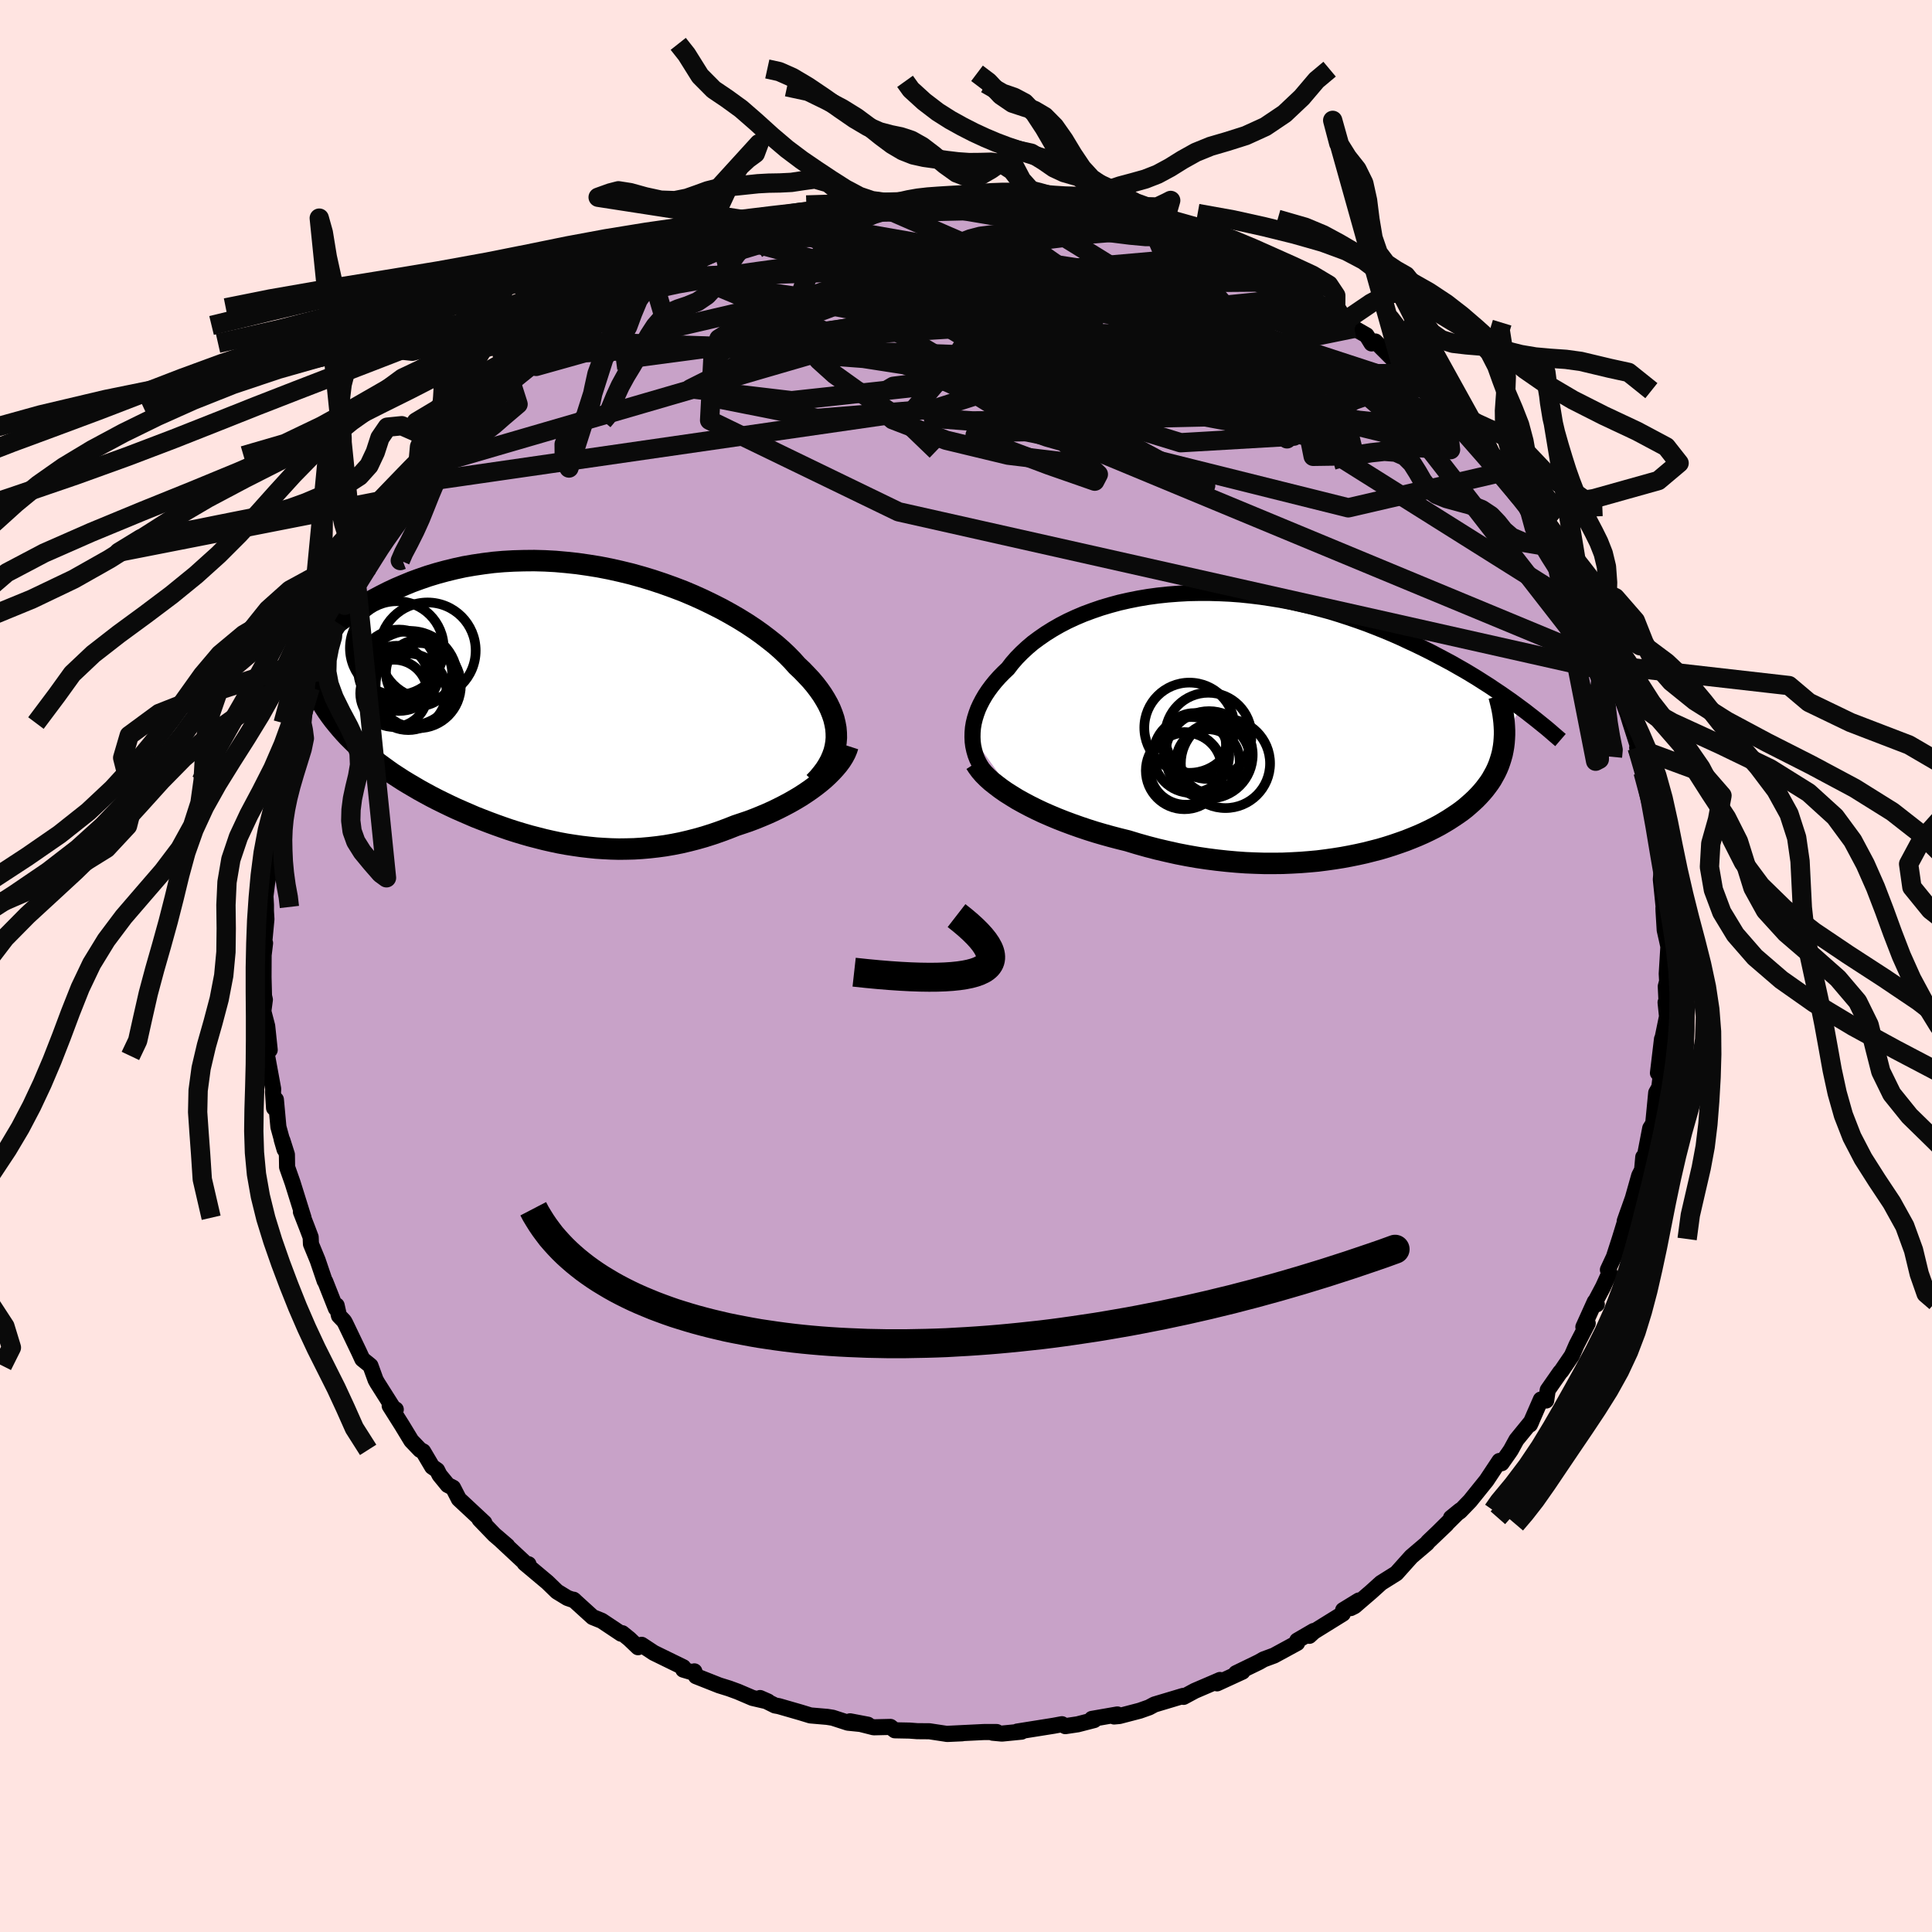 <svg xmlns="http://www.w3.org/2000/svg" width="500" height="500" viewBox="-100 -100 200 200"><defs><clipPath id="c"><path d="m28.52 3.74-.01-.49-.04-.49-.09-.49-.12-.5-.17-.5-.2-.5-.24-.5-.28-.5-.31-.5-.35-.5-.39-.51-.42-.5-.46-.49-.48-.5-.52-.49-.49-.55-.53-.54-.58-.55-.63-.55-.68-.54-.72-.55-.76-.54-.8-.53-.84-.52-.88-.51-.91-.5-.95-.48-.97-.47-1-.45-1.02-.43-1.05-.4-1.06-.38-1.08-.36-1.09-.33-1.11-.31-1.11-.27-1.12-.25-1.13-.22-1.12-.18-1.12-.16-1.12-.12-1.12-.1-1.1-.06-1.1-.03-1.08.01-1.07.03-1.06.06-1.04.09-1.02.13-1.01.15-.98.17-.96.21-.94.23-.92.25-.89.27-.87.3-.85.31-.82.34-.8.34-.77.36-.75.38-.72.38-.7.39-.68.4-.66.4-.63.4-.62.42-.6.42-.57.42-.56.43-.53.44-.52.44-.5.44-.48.44-.46.44-.45.45-.42.44-.41.44-.4.44 4.66 4.81.33.44.35.43.36.43.37.42.39.42.41.41.41.4.43.4.45.39.45.39.47.38.48.38.49.36.51.37.51.36.54.35.54.35.56.34.58.34.58.34.6.33.61.33.62.32.63.31.64.31.66.31.66.29.67.29.67.29.69.27.7.27.7.26.7.25.72.25.72.23.73.22.73.21.74.19.74.19.75.17.75.16.76.14.77.12.76.11.77.09.78.08.78.05.78.04.79.02.79-.01.8-.02.8-.05.8-.07.8-.09.81-.11.81-.14.81-.16.81-.19.82-.21.81-.23.82-.26.81-.28.81-.3.81-.32.66-.22.65-.22.64-.24.64-.26.62-.26.62-.28.6-.29.59-.3.58-.31.56-.32.55-.33.52-.34.51-.35.49-.36.46-.36"/></clipPath><clipPath id="b"><path d="m-32.19 1.38.01-.48.04-.48.08-.48.12-.49.15-.48.18-.49.22-.48.25-.48.28-.48.32-.48.34-.46.38-.47.4-.45.44-.45.46-.44.43-.56.48-.55.52-.53.56-.52.6-.51.65-.48.68-.47.72-.45.75-.43.79-.41.82-.38.85-.36.89-.33.9-.31.94-.28.96-.26.97-.22 1-.2 1.01-.17 1.03-.14 1.04-.11 1.05-.08 1.06-.06 1.07-.02h1.07l1.07.03 1.07.05 1.08.08 1.06.11 1.07.13 1.06.16 1.04.17 1.04.2 1.03.23 1.02.24 1 .26.99.27.97.3.95.31.94.32.92.33.9.35.88.35.86.36.84.37.81.38.8.37.78.38.76.38.74.39.72.38.71.38.68.39.67.38.65.39.64.39.61.39.6.38.58.39.57.38.55.38.53.37.51.37.5.37-1.65 3.22-.03.41-.05.41-.07.4-.08.39-.11.39-.12.38-.13.37-.16.38-.17.36-.2.36-.2.36-.23.35-.25.34-.26.34-.28.33-.3.33-.32.33-.34.32-.36.32-.37.32-.4.31-.42.3-.45.3-.46.3-.48.29-.5.29-.53.28-.54.27-.57.27-.59.26-.61.25-.63.25-.65.23-.67.23-.69.22-.71.21-.74.19-.75.19-.77.17-.79.16-.81.15-.82.13-.85.12-.86.11-.88.08-.89.07-.92.05-.92.04-.94.01h-.95l-.97-.03-.98-.04-.98-.07-1-.09-1.01-.11-1.01-.13-1.02-.15-1.03-.18-1.03-.2-1.03-.23-1.03-.24-1.04-.27-1.03-.29-1.02-.31-.85-.21-.84-.22-.83-.23-.82-.24-.82-.26-.8-.27-.79-.28-.78-.29-.76-.3-.74-.31-.73-.32-.7-.33-.68-.34-.66-.35-.63-.35"/></clipPath><filter id="a"><feTurbulence baseFrequency=".05" numOctaves="3" result="noise" type="noise"/><feDisplacementMap in="SourceGraphic" in2="noise" scale="2"/></filter></defs><rect width="100%" height="100%" x="-100" y="-100" fill="#FFE4E1"/><path fill="#C8A2C8" stroke="#000" stroke-linejoin="round" stroke-width="1.667" d="m72.54.8.04.78-.14.53.14 2.89-.16-1.23.15 1.45-.55 2.67.03-.33-.42 3.52.37-.43-.23 1.91-.32.56-.18 1.86-.13 1.33-.31.49-.64 3.33-.13.2.05-.55-.12 1.33-.3.59-.66 2.34-.84 2.37.39-1.11-.91 2.96-.6 1.86-.62 1.33.17.3-.67 1.47-.96 1.81.31-.01-.21-.26-1.18 2.61.45-.38-1.15 2.22-.49 1.12-1.09 1.6-.12.12-1.29 1.85-.16 1.08-.55-.1-1.13 2.59.15-.32-1.55 1.9-.58 1.06-.17.25-.78 1.11-.23-.23-1.34 2.02-1.7 2.11-1.04 1.08-.93.67.96-.78-2.24 2.22.81-.77-1.91 1.82-.11.15-1.21 1.03-.42.36-1.54 1.72-1.58.99-1.03.93-1.72 1.48-.4.2.85-.79-1.63 1-.03.37-3 1.86-.47.43.45-.5-1.7.99-.01.25-2.39 1.3-1.08.4-.47.27-2.39 1.16.67-.16-2.63 1.21.3-.35-.27.12-2.33 1-1.17.63-.04-.1-2.97.89-.56.3-.96.34-2.11.55-.55.05.34-.21-2.64.46.24.12-1.71.44-1.28.19-.35-.2-.86.16-3.77.6.45.01-2.03.2-.96-.09.42-.07H1.84l-3.87.19 1.64-.06-1.55.07-1.85-.28-1.26-.01-.8-.06-1.52-.03-.45-.35-1.73.04-2.45-.62 1.84.35-2.07-.21-1.57-.51-.57-.09-1.74-.15-1.05-.32-2.22-.64-.39-.07-1.55-.77.82.36-1.6-.37-1.52-.65-.9-.33-1.03-.32-2.4-.95-.17-.5-.17.11-.98-.29v-.25l-3.05-1.49-1.26-.83-.37.25-.9-.86-.73-.59-.12.05-2.01-1.34-.94-.38-1.98-1.8.09.07-.72-.25-1.08-.66-.99-.96-2.36-1.98.4.11-.05.15-2.79-2.6.64.54-1.33-1.14-1.54-1.6.5.36-2.64-2.46-.6-1.17-.55-.28-.85-1.04-.25-.5-.51-.35-.94-1.59-.31-.16-.91-.95-.99-1.63-1.25-1.98.63.38-.22-.08-1.69-2.67-.18-.32-.53-1.46-.84-.68-.36-.78-1.41-2.94-.13-.23-.52-.54-.24-1.07-.08.3-1.1-2.78-.06-.06-.73-2.15-.69-1.67-.03-.71-.37-.98-.64-1.64.27.61-1.14-3.65-.56-1.59-.02-1.3-.47-1.48-.07-.08.3 1.03-.64-2.33-.26-2.83-.19.87-.11-1.64.02-.33-.63-3.42.11-.53.16-.09-.26-2.47-.4-1.53.16-1.21-.09-.38-.05-1.93.01-2.3.15-1.24-.19 1.03.33-3.51-.05-.83v-.64l-.05-.91.17-1.36.45-2.35-.08.48.37-2.37v-1.28l.07-.67.36-.56-.03-.43 1.04-4.16-.38.77.23-.64 1.03-4.18-.07-.24.15-.21.46-.72.67-2.67.2-1 .44-.73.11-.87.57-1.25.41-.75 1.18-2.74-.4.91.56-1.25.7-1.84.43-.66.29-.35.82-1.57.92-1.41 1.33-2.28-.61 1.17.99-2.15.24-.16 1.68-2.43.59-1.13.37-.5.63-1.23 1.49-1.87.88-.88.14-.04.27-.48v-.03l2.18-2.31.84-.98 1.02-.81-.21-.41 2.29-2.01.57-.47-.21.05 1.79-1.4-.03-.35.81-.67 2.15-1.35.38-.41.37-.24 2.18-1.5-.04-.11 1.21-1.06 1.3-.76h.33l1.4-.91 1.04-.91.91-.2 1.6-1.07-.46.03.97-.2 1.4-.75 1.7-.79 1.26-.4 1.84-.92-1.85.53 3.63-1.52.48-.09.13.04.89-.36 1.72-.51.54-.19.42-.33 2.25-.29 1.15-.45.13-.06 2.2-.58.78-.07 2.4-.33.58-.25.54-.07 2.85-.29-.96.29 1.92-.46h-.13l1.52.21 3.15-.18-1.51-.26 2.91.07.49.22.82-.26 1.91.16 1.66.02-1.58-.14 4.21.52-.52.14.68-.2 2.52.48.11.13 1.38.16.56-.09 1.44.36 2.25.59.44.03.32-.02 3.12.95.19.18-.02.18-.16-.17 3.05 1.18 1.02.16 2.5 1.21.66.41 1.11.38-.14-.11.91.39 1.66.88 1.73.84-.64-.33 3.68 2.37-.88-.45 1.85.84-.52-.31 2.31 1.81.69.38.91.5 1.26.72.52.84.39-.2 2.05 2.05.66.45.92.84-.09-.03 1.78 1.71 1.1 1.1.05-.08.08.23 2.13 2.13 1.37 1.76-.39-.81.65.59 1.36 1.79.44.59.85 1.25-.07-.29 2.36 3 .48 1.15-.15-.65.35.56 1.13 1.69 1.17 2.44.13-.68-.16.22 1.14 1.71.68 1.63.03-.17 1.18 2.15.37 1.29.9 1.47 1.03 2.28.45.94.36.65.27.59.09.73.86 2.4-.21-.21-.18-.53.96 2.64.27.88.94 2.92-.14-.24-.09-.09.61 2.54.38.47.26 2.44.08-.86.45 2.32.17 2.15.38 2.45.17.16.08.46-.13 1.51.3 2.96-.03-.01.01.32.12 1.97.21.93.17.78L72.54.8l.04.78" filter="url(#a)"/><path fill="#fff" d="m-32.19 1.38.01-.48.04-.48.08-.48.12-.49.15-.48.18-.49.22-.48.25-.48.28-.48.32-.48.34-.46.38-.47.4-.45.44-.45.46-.44.43-.56.48-.55.52-.53.56-.52.6-.51.65-.48.68-.47.72-.45.75-.43.79-.41.82-.38.85-.36.89-.33.9-.31.94-.28.96-.26.97-.22 1-.2 1.01-.17 1.03-.14 1.04-.11 1.05-.08 1.06-.06 1.07-.02h1.07l1.07.03 1.07.05 1.08.08 1.06.11 1.07.13 1.06.16 1.04.17 1.04.2 1.03.23 1.02.24 1 .26.99.27.97.3.95.31.94.32.92.33.9.35.88.35.86.36.84.37.81.38.8.37.78.38.76.38.74.39.72.38.71.38.68.39.67.38.65.39.64.39.61.39.6.38.58.39.57.38.55.38.53.37.51.37.5.37-1.65 3.22-.03.41-.05.41-.07.4-.08.39-.11.39-.12.38-.13.37-.16.38-.17.36-.2.36-.2.36-.23.35-.25.34-.26.34-.28.33-.3.33-.32.33-.34.32-.36.32-.37.32-.4.31-.42.3-.45.3-.46.3-.48.29-.5.29-.53.28-.54.27-.57.27-.59.26-.61.25-.63.25-.65.23-.67.23-.69.22-.71.21-.74.19-.75.19-.77.17-.79.16-.81.15-.82.13-.85.12-.86.11-.88.08-.89.07-.92.05-.92.04-.94.01h-.95l-.97-.03-.98-.04-.98-.07-1-.09-1.01-.11-1.01-.13-1.02-.15-1.03-.18-1.03-.2-1.03-.23-1.03-.24-1.04-.27-1.03-.29-1.02-.31-.85-.21-.84-.22-.83-.23-.82-.24-.82-.26-.8-.27-.79-.28-.78-.29-.76-.3-.74-.31-.73-.32-.7-.33-.68-.34-.66-.35-.63-.35" filter="url(#a)" transform="translate(32.86 -25.08)"/><path fill="#fff" d="m28.52 3.74-.01-.49-.04-.49-.09-.49-.12-.5-.17-.5-.2-.5-.24-.5-.28-.5-.31-.5-.35-.5-.39-.51-.42-.5-.46-.49-.48-.5-.52-.49-.49-.55-.53-.54-.58-.55-.63-.55-.68-.54-.72-.55-.76-.54-.8-.53-.84-.52-.88-.51-.91-.5-.95-.48-.97-.47-1-.45-1.02-.43-1.05-.4-1.06-.38-1.08-.36-1.09-.33-1.11-.31-1.11-.27-1.12-.25-1.13-.22-1.12-.18-1.12-.16-1.12-.12-1.12-.1-1.1-.06-1.1-.03-1.08.01-1.07.03-1.06.06-1.04.09-1.02.13-1.01.15-.98.17-.96.21-.94.23-.92.25-.89.27-.87.3-.85.31-.82.34-.8.34-.77.36-.75.38-.72.38-.7.39-.68.4-.66.4-.63.4-.62.42-.6.42-.57.42-.56.43-.53.44-.52.44-.5.44-.48.44-.46.44-.45.45-.42.44-.41.44-.4.44 4.66 4.81.33.44.35.43.36.43.37.42.39.42.41.41.41.4.43.4.45.39.45.39.47.38.48.38.49.36.51.37.51.36.54.35.54.35.56.34.58.34.58.34.6.33.61.33.62.32.63.31.64.31.66.31.66.29.67.29.67.29.69.27.7.27.7.26.7.25.72.25.72.23.73.22.73.21.74.19.74.19.75.17.75.16.76.14.77.12.76.11.77.09.78.08.78.05.78.04.79.02.79-.01.8-.02.8-.05.8-.07.8-.09.81-.11.81-.14.81-.16.81-.19.82-.21.81-.23.82-.26.81-.28.81-.3.81-.32.66-.22.65-.22.64-.24.64-.26.62-.26.62-.28.6-.29.59-.3.58-.31.56-.32.55-.33.52-.34.51-.35.49-.36.46-.36" filter="url(#a)" transform="translate(-41.94 -27.37)"/><g fill="none" stroke="#000" transform="translate(32.86 -25.08)"><path stroke-linejoin="round" stroke-width="1.667" d="m-30.32 5.65-.35-.37-.31-.38-.28-.4-.24-.42-.21-.42-.17-.44-.13-.45-.1-.46-.06-.46-.02-.47.01-.48.04-.48.08-.48.12-.49.15-.48.18-.49.22-.48.25-.48.28-.48.32-.48.34-.46.38-.47.4-.45.44-.45.46-.44.43-.56.48-.55.52-.53.56-.52.6-.51.65-.48.68-.47.72-.45.75-.43.79-.41.82-.38.85-.36.89-.33.9-.31.94-.28.96-.26.97-.22 1-.2 1.01-.17 1.03-.14 1.04-.11 1.05-.08 1.06-.06 1.07-.02h1.07l1.07.03 1.07.05 1.08.08 1.06.11 1.07.13 1.06.16 1.04.17 1.04.2 1.03.23 1.02.24 1 .26.99.27.97.3.95.31.94.32.92.33.9.35.88.35.86.36.84.37.81.38.8.37.78.38.76.38.74.39.72.38.71.38.68.39.67.38.65.39.64.39.61.39.6.38.58.39.57.38.55.38.53.37.51.37.5.37.49.36.46.36.45.35.44.35.42.34.41.33.39.33.38.33.36.31.36.31" filter="url(#a)"/><path stroke-linejoin="round" stroke-width="2.222" d="m-31.88 4.08.24.37.28.38.33.38.38.38.42.38.47.37.5.38.53.37.57.36.6.37.63.35.66.35.68.34.7.33.73.32.74.31.76.3.78.29.79.28.8.27.82.26.82.24.83.23.84.22.85.21 1.02.31 1.03.29 1.04.27 1.03.24 1.03.23 1.03.2 1.03.18 1.02.15 1.01.13 1.01.11 1 .09.98.07.98.04.97.03H-1l.94-.01.92-.04.92-.05.89-.07.88-.08.86-.11.85-.12.82-.13.81-.15.79-.16.77-.17.75-.19.74-.19.71-.21.69-.22.67-.23.65-.23.63-.25.61-.25.59-.26.57-.27.54-.27.53-.28.5-.29.48-.29.46-.3.45-.3.42-.3.4-.31.37-.32.36-.32.34-.32.32-.33.3-.33.28-.33.26-.34.25-.34.23-.35.2-.36.2-.36.17-.36.16-.38.13-.37.12-.38.11-.39.08-.39.07-.4.05-.41.03-.41.02-.41V.71l-.02-.43-.03-.43-.05-.44-.06-.44-.08-.45-.1-.46-.11-.45-.12-.47" filter="url(#a)"/><circle cx="-7.702" cy="3.218" r="4.52" clip-path="url(#b)" filter="url(#a)"/><circle cx="-10.117" cy="4.658" r="3.73" clip-path="url(#b)" filter="url(#a)"/><circle cx="-7.812" cy="3.863" r="3.288" clip-path="url(#b)" filter="url(#a)"/><circle cx="-10.252" cy="4.858" r="3.992" clip-path="url(#b)" filter="url(#a)"/><circle cx="-9.732" cy=".413" r="4.67" clip-path="url(#b)" filter="url(#a)"/><circle cx="-7.777" cy="1.258" r="4.466" clip-path="url(#b)" filter="url(#a)"/><circle cx="-7.157" cy="3.618" r="3.678" clip-path="url(#b)" filter="url(#a)"/><circle cx="-9.232" cy="2.183" r="3.284" clip-path="url(#b)" filter="url(#a)"/><circle cx="-9.542" cy="3.233" r="3.928" clip-path="url(#b)" filter="url(#a)"/><circle cx="-6.002" cy="4.113" r="4.618" clip-path="url(#b)" filter="url(#a)"/></g><g fill="none" stroke="#000" transform="translate(-41.94 -27.37)"><path stroke-linejoin="round" stroke-width="2.222" d="m26.24 8.37.42-.44.37-.45.34-.45.29-.46.25-.46.2-.46.17-.47.12-.48.08-.48.04-.48-.01-.49-.04-.49-.09-.49-.12-.5-.17-.5-.2-.5-.24-.5-.28-.5-.31-.5-.35-.5-.39-.51-.42-.5-.46-.49-.48-.5-.52-.49-.49-.55-.53-.54-.58-.55-.63-.55-.68-.54-.72-.55-.76-.54-.8-.53-.84-.52-.88-.51-.91-.5-.95-.48-.97-.47-1-.45-1.02-.43-1.05-.4-1.06-.38-1.08-.36-1.09-.33-1.11-.31-1.11-.27-1.12-.25-1.13-.22-1.12-.18-1.12-.16-1.12-.12-1.12-.1-1.1-.06-1.1-.03-1.08.01-1.07.03-1.06.06-1.04.09-1.02.13-1.01.15-.98.17-.96.21-.94.23-.92.25-.89.27-.87.3-.85.31-.82.34-.8.34-.77.36-.75.38-.72.38-.7.39-.68.4-.66.4-.63.4-.62.42-.6.42-.57.42-.56.43-.53.44-.52.44-.5.44-.48.44-.46.44-.45.45-.42.44-.41.44-.4.44-.37.43-.36.43-.35.43-.32.42-.32.42-.3.41-.28.4-.28.4-.26.4-.24.39" filter="url(#a)"/><path stroke-linejoin="round" stroke-width="2.222" d="m29.72 4.59-.12.37-.16.38-.21.39-.24.38-.29.39-.32.38-.35.38-.38.38-.41.38-.44.37-.46.36-.49.36-.51.35-.52.34-.55.33-.56.32-.58.31-.59.3-.6.29-.62.28-.62.26-.64.26-.64.24-.65.22-.66.22-.81.32-.81.3-.81.28-.82.26-.81.23-.82.21-.81.19-.81.16-.81.14-.81.11-.8.09-.8.07-.8.05-.8.02-.79.01-.79-.02-.78-.04-.78-.05-.78-.08-.77-.09-.76-.11-.77-.12-.76-.14-.75-.16-.75-.17-.74-.19-.74-.19-.73-.21-.73-.22-.72-.23-.72-.25-.7-.25-.7-.26-.7-.27-.69-.27-.67-.29-.67-.29-.66-.29-.66-.31-.64-.31-.63-.31-.62-.32-.61-.33-.6-.33-.58-.34-.58-.34-.56-.34-.54-.35-.54-.35-.51-.36-.51-.37-.49-.36-.48-.38-.47-.38-.45-.39-.45-.39-.43-.4-.41-.4-.41-.41-.39-.42-.37-.42-.36-.43-.35-.43-.33-.44-.32-.45-.3-.46-.29-.46-.28-.46-.26-.47-.24-.48-.23-.49-.22-.49-.2-.49-.19-.51" filter="url(#a)"/><circle cx="-15.796" cy="-1.014" r="3.962" clip-path="url(#c)" filter="url(#a)"/><circle cx="-17.011" cy="-2.514" r="3.268" clip-path="url(#c)" filter="url(#a)"/><circle cx="-15.606" cy="-2.419" r="4.894" clip-path="url(#c)" filter="url(#a)"/><circle cx="-17.286" cy="-.854" r="3.482" clip-path="url(#c)" filter="url(#a)"/><circle cx="-14.766" cy="-1.659" r="4.412" clip-path="url(#c)" filter="url(#a)"/><circle cx="-14.681" cy="-2.969" r="3.426" clip-path="url(#c)" filter="url(#a)"/><circle cx="-13.801" cy="-5.279" r="4.984" clip-path="url(#c)" filter="url(#a)"/><circle cx="-16.981" cy="-5.539" r="4.854" clip-path="url(#c)" filter="url(#a)"/><circle cx="-16.766" cy="-3.244" r="4.212" clip-path="url(#c)" filter="url(#a)"/><circle cx="-16.691" cy="-3.509" r="3.762" clip-path="url(#c)" filter="url(#a)"/></g><g fill="none" stroke="#0A0A0A" stroke-linejoin="round" stroke-width="2"><path d="m-21.98-75.65 1.3-.4 1.04-.32 1.09-.32 1.16-.31 1.17-.29 1.12-.28 1.06-.24.95-.19.8-.14.59-.08.36-.01.11.05-.15.13-.39.18-.63.25-.87.32-1.15.39-1.48.49-1.84.58-2.22.7-2.69.82-3.31.97m42.81-3.93.93.22 1.06.35.64.28.34.21.22.2.13.2-.08.19-.47.12h-1L17-75.66l-2.24-.28-2.83-.4-3.44-.48-4.15-.6-4.85-.82m46.42 16.9 1.45 1.43 1.09 1.13.99 1.09 1.08 1.22 1.15 1.32 1.15 1.31 1.07 1.22.94 1.1.82.97.66.79.5.59.33.4.13.14-.39-.56M-41.9-64.7l1.48-1.07 1.02-.76.98-.7.99-.66.99-.62.96-.59.89-.55.8-.48.7-.4.58-.31.47-.22.36-.13.2-.04.02.08-.21.23-.48.38-.76.55-1.05.74-1.37.93-1.69 1.13-2.02 1.34-2.33 1.53-2.65 1.78" filter="url(#a)"/><path d="m8.15-78.94 1.76.36 1.23.26 1.21.23 1.3.26 1.37.3 1.33.31 1.22.29 1.03.27.82.23.6.18.39.13.22.08.01.03-.26-.04-.63-.15-1.14-.29-1.75-.46-2.28-.63m-18.65-1.45 1.83-.17 1.08-.09 1.09-.03 1.13.01 1.11.01 1.05.04.95.04.84.07.71.09.55.09.39.09.19.1-.02.09-.25.08-.48.09-.74.08-1 .08-1.3.07-1.64.06-2.05.06-2.51.06-3.04.04-3.58.03M44.42-62.6l.52.46.22.47-.04.48-.35.43-.74.34-1.17.23-1.59.13-2.04.02-2.53-.11-3.05-.28-3.6-.44-4.16-.59-4.73-.73-5.33-.85-5.95-1-6.6-1.15-7.35-1.33-8.23-1.52-9.17-1.66" filter="url(#a)"/><path d="m20.46-75.99.58.22.98.56.65.65.06.64-.63.61-1.29.57-1.91.59-2.47.64-3.01.72-3.6.82-4.24.9-4.96.95-5.74.99-6.55 1.01-7.39 1.07-8.22 1.16-8.95 1.19m-.69-5.43 1.41-.81 1.64-.67 1.89-.54 2.14-.46 2.42-.42 2.74-.42 3.05-.44 3.3-.45 3.47-.46 3.57-.42 3.64-.38 3.68-.35 3.67-.33 3.56-.34 3.4-.37 3.24-.4 3.18-.39 3.42-.28m12 3.13 1.14.55 1.36.72 1.35.76 1.3.79 1.22.75 1.1.69.97.6.84.53.7.45.53.35.3.2.04.03-.25-.14-.54-.33-.86-.52-1.31-.83-1.85-1.23" filter="url(#a)"/><path d="m29.41-72.54 1.48.77 1.21.66 1.09.65.96.59.8.5.63.4.46.32.31.25.11.15-.13.03-.45-.13-.83-.33-1.25-.52-1.65-.72-2.02-.92-2.31-1.14-2.62-1.36-3.24-1.69m23.12 12.88.73.69.82.84.95.97.97 1.01.96 1.02.97 1.04.95 1.03.9.97.81.88.7.78.58.66.45.52.3.36.14.18-.04-.04-.24-.29-.47-.55-.7-.79-.98-1.08-1.47-1.64" filter="url(#a)"/><path d="m52.03-55.3-27.64-2.89-24.95-3.54-6.23-3.7 4.27-2.59 4.85-2 .51-1.83-3.6-1.33-4.85-.34-3.46.61-1.14.87.82.25 2.43-.79 5.34-.85 13.9 2.23 35.41 11.57" filter="url(#a)"/><path d="M67.72-28.18 48.17-53.3l-10.58-9.15-11.47-3.46-13.18-1.81-11.41-.96-7.72-.17-4.59.24-2.67.08-1.08-.33 1.36-.32 4.92.61 8.24 2.32 8.51 3.74 4.13 2.92-.79-1.45 4.9-6.35 18.22-1.84" filter="url(#a)"/><path d="M-32.43-71.19.23-72.28l1.54-2.02-.58.46 3.21 2.53 3.92 2.94 1.66 2.08-.68.85-1.69-.13-1.71-.82-1.24-1.3-.6-1.53-.91-1.39-3.19-1-4.11-.47 6.86.64 37.49 5.43" filter="url(#a)"/><path d="m55.33-51.08-15.76 3.65-23.81-5.94-14.8-3-4.34-.33 4.03.27 8.41-.04 9.33-.23 8.4-.19 6.61-.3 4.19-.78 1.3-1.47-1.68-1.98-4.29-2.13-6.18-1.91-7.21-1.49-7.35-.87-6.17.1-2.86 1.56 2.42 2.79 5.06 1.32-5.5-5.48-28.61-7.71" filter="url(#a)"/><path d="M36.81-68.39 2.59-62.26l8.78-2.01 12.33-1.39 9.93 1.5 7.57 3.42 5.15 3.57 2.15 2.35-1.64.48-6.06-1.47-10.34-3.09-12.9-4.03-12.19-4.16-8.14-3.4-3.3-1.84-2.17.3-7.75 2.64-14.9 3.46-1.54-5.26" filter="url(#a)"/><path d="m-30.06-72.14 54.71 22.78.16-.38-14.56-7.84-9.39-6.27-.11-2 5.13 1.21 4.46 1.85.33.18-3.31-2.32-4.2-3.99-2.71-3.89-.69-2.16.53.42.85 3.19.11 5.88-6.81 8.07-51.07 7.37" filter="url(#a)"/><path d="m-17.05-76.97 29.99 5.25 8.89 2.82 1.35 1.11 2.15 2.13 4.36 3.55 5.35 4.01 4.07 3.04.19.98-5.55-1.09-11.05-2.06-13.48-1.76-10.51-1.15-2.29-1.4 6.1-2.44 4.53-2.5-15.34.94-46.85 13.63" filter="url(#a)"/><path d="m-23.48-75.24 14.01-.34 4.3 2.26 1.75 3.61-4.41 3.62-8.38 2.27-7.16.29-2.21-1.4 3.49-2.22 7.65-2.1 9.11-1.42 7.7-.74 4.12-.29-.14.05-3.09.83-3 2.42.89 4.48 7.61 5.63 13.46 4.12 11.72-.68-4.61-7.13-38.6-16.8" filter="url(#a)"/><path d="m20.29-76.35 1.63 2.4 5.36 6.13-3.69 3.57-10.62.26-9.95-1.17-4.36-.64 1.42.87 4.44 2.25 4.28 2.8 1.91 2.45-1.17 1.53-3.46.59-3.7.07-1.43.27 2.35 1.14 5.27 1.98 4.76 1.66.37-.71-4.49-4.27-4.48-5.76-4.28-2.31-42.35-1.46" filter="url(#a)"/><path d="m32.8-70.82-6.36.05-3.55.67-8.71-1.76-9.62-1.46-7.48.01-4.36.9-1.42.78.88.16 2.54-.32 3.88-.28 5.19.29 6.25 1.17 6.24 1.94 4.02 2.07-.77 1.23-6.49-.11-9.12-.47-4.43 2.06 10.87 9.29 56.62 23.5" filter="url(#a)"/><path d="m40.2-66.01-23.23-3.77-15.35 4.74-.07 6.22 4.79 2.93 2.73-.53.73-1.97.8-1.69 1.71-.79 2.6-.03 3.73.53 5.27 1.05 6.39 1.48 5.91 1.63 3.53 1.46.29 1.16-2.05.8-2.04.03-.43-2.15-4.59-7.72L3.78-79.4" filter="url(#a)"/><path d="m12.16-78.17-17.23 6.33 10.2 3.09 5.9 3.81-3.57 2.78-8.12 1.29-6.86.86-2.41 1.41 2.34 2.05 5.52 2.12 6.44 1.55 5.36.64 3.04-.19.36-.69-1.85-.82-2.88-.81-2.36-.85-.68-1.05.88-1.28.89-1.36-.09-1.13 1.35-.86 7.64-1.21 13.86-1.48 21.16 7.72" filter="url(#a)"/><path d="m-42.65-64.05-1.85 1.98 5.03-1.41 12.18-.67 16.67 1.25 14.11 2.19 5.92 1.36-2.04-.44-4.74-1.77-2-1.71 1.55-.38.39 1.35-6.73 2.27-13.89 1.51-10.47-1.24 10.7-5.36 46.46-7.7" filter="url(#a)"/><path d="m52.68-54.71-2.8-1.25.28 2.51-3.38-.21-7.32-3.24-8.64-4.56-6.77-3.99-3.24-2.46.08-.82 2.09.59 2.58 1.7 1.71 2.27-.27 2.04-2.88 1.07-5.43-.26-7.07-1.38-7-1.81-4.6-1.36.51-.07 8.19 1.38 17.49 1.4 13.99-2.85" filter="url(#a)"/><path d="m-32.43-71.19 7-.32 3.44 1.53 7.21 1.1 7.01 1.59 5 1.28 4.07-.06 4.15-1.48 3.52-2.27 1.21-2.24-2.19-1.53-5.3-.36-7.18.96-7.84 2.23-7.66 3.33-6.21 4.53-.34 6.41 19.55 9.47 74.06 16.65" filter="url(#a)"/><path d="m26.87-73.61-34.36 3.02-18.29 6.82-.02 5.02 10.39 2.06 12.09-.97 9.09-2.91 5.21-3.28 2.18-2.43.09-1.06-1.16.28-1.35 1.27-.17 1.81 2.09 1.94 4.33 1.68 5.21 1.08 4.23.27 2.14-.5.35-.89-.38-.84-.41-.68.96-.38 7.44 1.03 9.38-.07M-6.42-79.07l-1.99.02-1.33-.18-1.3-.44-1.43-.76-1.51-.96-1.52-1.01-1.51-1.03-1.53-1.15-1.59-1.35-1.6-1.45-1.55-1.35-1.46-1.06-1.39-.94-1.4-1.41-1.39-2.22-.87-1.1" filter="url(#a)"/><path d="m-9.81-78.71 1-.11 1.07-.13.91-.17.88-.2.96-.17 1.05-.12 1.1-.08 1.12-.07 1.12-.06 1.11-.08 1.11-.08 1.09-.07 1.09-.04h1.06l1.06.04 1.06.08 1.06.1 1.08.09 1.1.07 1.07.03h1.11m-22.79 1.22-2.11-1.18-1.75-1.43-1.39-.4-1.23.17-1.2.18-1.2.06-1.16.02-1.11.06-1.05.11-1.04.11-1.04.1-1.04.15-1.03.26-1.04.38-1.11.39-1.25.25-1.46-.05-1.61-.35-1.55-.43-1.22-.19-.85.22-1.25.45 18.78 2.9 1.89.46 1.44.76 1.29.57 1.27.3 1.27.18 1.23.22 1.18.36 1.11.43 1.03.33.95.14.91.02.91.01.95.16.98.38 1.01.57 1.01.69 1 .67 1 .55.98.38.93.33.85.58.9.96 1.98.82" filter="url(#a)"/><path d="m-37.57-56.42.38-.45.42-.94.47-1.14.51-1.11.57-1.04.61-1 .6-1.03.6-1.08.6-1.06.63-.97.69-.8.79-.58.9-.4.99-.33 1.02-.42.97-.66.86-.93.75-1.11.69-1.13.71-1.01.72-.85.7-.69.84-.53 1.29-.48m-11.71 4.94-1.4.63-1.12.61-1.06.55-1.04.5-1.01.49-.98.53-.96.57-.96.61-.98.6-1.01.58-1.03.56-1.03.56-.99.57-.97.57-.94.56-.95.54-.97.54-.99.6-1.01.68-1.03.79-1.08.88-1.17 1.01-1.25 1.01-1 .36 24.93-14.9-1.15 1.1-.81 1.15-.58 1.39-.51 1.38-.61 1.12-.73.85-.75.77-.64.94-.45 1.22-.32 1.45-.3 1.46-.43 1.27-.62.94-.73.69-.64.65-.36.83.01 1.04.49 1.42 5.58-17.49.65-1.34.87-.66.76-.63.69-.71.76-.78.89-.8 1-.77 1.05-.69 1.03-.67.93-.75.82-.96.71-1.21.63-1.36.61-1.32.71-1.09.82-.76.78-.57.38-1.02-15.49 17-1.7-1.69-1.43-.36-1.23.17-1.05.51-1.03.6-1.07.55-1.13.5-1.12.51-1.08.52-1.07.49-1.09.39-1.19.24-1.29.18-1.29.29-1.18.56-1.11.68-1.35.35-1.95-.21" filter="url(#a)"/><path d="m-56.08-54.74.47-.35.86-.64 1.09-.86 1.08-.92 1.02-.89.96-.83.94-.75.92-.66.88-.61.85-.61.83-.66.82-.72.86-.74.94-.68 1.01-.55 1.09-.43 1.06-.43.94-.54.91-.76-8.82 7.09-.2.19-.76.6-.91.81-.9.91-.88.95-.85.97-.8.9-.75.82-.69.74-.67.73-.68.78-.69.88-.72.99-.73 1.07-.75 1.13-.75 1.14-.75 1.11-.69 1.02-.57.85-.48.74-.81 1.25" filter="url(#a)"/><path d="m-47.73-59.86-1.23 1.67-.67 1.2-.73 1.05-.87.94-.88.84-.75.76-.61.73-.52.78-.49.88-.5 1.03-.49 1.16-.49 1.23-.51 1.27-.57 1.26-.61 1.22-.57 1.08-.34.79.21-.08m-7.38.25 1.33-1.14 1.01-.9.78-.73.75-.8.78-.93.82-1.04.84-1.07.89-1.01.93-.94.95-.86.91-.75.79-.63.62-.5.54-.45.7-.67 1.42-1.43" filter="url(#a)"/><path d="m-53.85-53.31-2.47-1.7-2.09-.92-1.5.15-.76 1.11-.48 1.48-.65 1.38-.99 1.1-1.28.83-1.4.69-1.43.62-1.44.61-1.58.57-1.78.51-1.95.45-2.03.4-2 .4-1.97.4-1.96.36-1.94.29-1.88.36-2.26 1.38 30.43-5.97.44-1.64.12-1.88.13-1.43.39-.87.64-.6.77-.67.74-.94.65-1.19.59-1.31.62-1.26.7-1.11.73-1 .64-1.01.42-1.18.23-1.42.22-1.55.57-1.51 1.31-1.73-9.91 22.3.45-1.62.24-1.76.33-1.24.53-.73.59-.65.49-.96.31-1.4.15-1.76.11-1.88.22-1.75.43-1.48.62-1.18.63-1.06.48-1.13.29-1.29.33-1.14.83-.45 3.86 12.13-1.51 1.28-.96.84-.97.76-1.01.77-.96.73-.85.66-.75.62-.7.63-.71.72-.74.83-.77.94-.77 1.03-.77 1.07-.78 1.09-.75 1.05-.7.99-.6.89-.56.88-.67 1.07-.87 1.39-1.54 2.58.28-.71.42-.93.34-1.29-.06-1.66-.48-1.91-.61-1.94-.4-1.82-.04-1.67.17-1.65.13-1.79-.03-1.99-.14-2.05-.04-1.89.19-1.58.34-1.31.25-1.37-.12-1.8-.55-2.49-.77-3.08-.69-3.14-.41-2.51-.42-1.5 6.96 68.29-.6-.44-.97-1.11-.94-1.14-.67-1.07-.38-1.06-.14-1.09.03-1.14.15-1.16.25-1.16.28-1.15.2-1.16-.05-1.22-.39-1.33-.67-1.44-.8-1.5-.73-1.48-.51-1.39-.24-1.28.03-1.25.24-1.24.31-1.1.02-.21-1.76 3.83-1.49-2.13-1.2-2.04.06-1.3.77-.83.83-.76.65-.89.46-1.05.33-1.21.22-1.36.11-1.49.04-1.54.02-1.5.08-1.45.17-1.47.22-1.64.15-1.88.04-1.88.09-1.23-2.97 30.92.15.73.11.85-.23 1.11-.39 1.26-.4 1.29-.37 1.27-.31 1.22-.24 1.16-.17 1.09-.1 1.05-.04 1.06.02 1.09.05 1.14.11 1.19.17 1.25.23 1.25.12 1.03M66.71-31.69l-.28-.9-.14-1.47-.02-1.83.09-1.95.06-1.86-.12-1.63-.33-1.37-.46-1.17-.52-1.05-.52-.99-.49-1-.48-1.03-.45-1.07-.43-1.11-.41-1.16-.39-1.23-.4-1.32-.4-1.41-.35-1.5-.26-1.59-.19-1.63-.19-1.49-.28-.89.06.17 4.16 25.14.67 1.61.44 1.55.33 1.24.23 1.02.11.95-.02.97-.12.97-.15.96-.15.97-.06 1.05.05 1.18.14 1.27.12 1.16v.73l-.38.2-4.45-22.66-1.24.31-1.72-.29-1.29-.55-.81-.7-.62-.78-.72-.76-.95-.63-1.17-.46-1.25-.34-1.21-.33-1.04-.42-.82-.61-.62-.8-.53-.92-.57-.9-.73-.73-.95-.42-1.18-.09-1.38.15-1.43.22-1.26.19-1.27.36" filter="url(#a)"/><path d="m58.3-47.31-.02-.48.01-.79-.28-1.14-.53-1.23-.6-1.22-.53-1.19-.38-1.25-.21-1.37-.02-1.51.12-1.67.07-1.8-.13-1.85-.3-1.76-.21-1.33.21-.69" filter="url(#a)"/><path d="m66.92-21.65.07-.73-.28-1.39-.23-1.39-.15-1.19-.1-1-.12-.89-.21-.85-.28-.86-.36-.91-.39-1-.41-1.12-.42-1.26-.42-1.36-.45-1.39-.49-1.34-.54-1.23-.58-1.1-.59-.96-.54-.85-.47-.79-.48-.86-.64-1.21-.54-1.98-2.97-3.77-.61-1.17-.57-1.13-.51-1.06-.54-.94-.64-.85-.73-.87-.73-.94-.66-1.02-.58-1.08-.53-1.1-.54-1.11-.55-1.13-.57-1.15-.59-1.21-.62-1.26-.64-1.27-.62-1.19-.59-1.11-.72-1.24 11.54 20.83-.6-1.17-.59-1.08-.66-.9-.7-.75-.7-.75-.73-.85-.73-.92-.69-.95-.65-.94-.63-.93-.63-.93-.64-.94-.63-.93-.66-.95-.84-1.17L43.91-67l8.12 11.7.81.84.91.95.9.85.87.85.84.91.78.94.72.93.65.9.62.88.61.88.61.86.63.85.65.82.68.82.71.87.75.95.81 1.05.87 1.15.96 1.26 1.02 1.32.99 1.32.8 1.16.56.79-39.24-24.66 1.39 1.06.97.65.96.29 1.26-.28 1.6-.76 1.79-.94 1.8-.83 1.68-.57 1.46-.25 1.19.11.91.5.69.83.62.73.87-.08 1.19-1.03" filter="url(#a)"/><path d="M45.91-61.34v-.56l.03-1.64.37-2.63.24-2.57-.26-1.77-.76-.95-1.02-.58-1.01-.67-.82-1.08-.54-1.57-.32-1.91-.25-1.99-.39-1.77-.71-1.44-.98-1.24-.9-1.44-.63-2.39 7.12 25.39.89.38.87.51.81.78.76.83.76.8.83.77.91.72.97.65 1.04.55 1.07.49 1.09.48 1.06.55.99.69.92.83.87.91.85.9.87.78.95.65 1.05.63 1.14.81 1.11.91.98-.04" filter="url(#a)"/><path d="m40.2-66.01-.91-.45-1.17-.3-1.32.06-1.31.26-1.21.15-1.1-.13-1.04-.38-1.04-.43-1.1-.3-1.15-.07-1.13.13-1.05.21-.96.16-.97.03-1.14-.04-1.44.14-1.44.41 17.88-.33 1.2-.28 2.1-1.43 1.92-1.03 1.34-.03.91.76.69 1.15.67 1.19.78 1.02.99.7 1.22.38 1.38.16 1.45.12 1.41.21 1.38.32 1.4.35 1.49.25 1.57.14 1.6.11 1.54.21 1.47.35 1.55.37 1.93.42 2.36 1.89M4.03-84.74l2.73.6 1.3.8 1.04.72 1.05.49 1.08.31 1.08.29 1.09.38 1.1.51 1.11.6 1.09.61 1.06.58 1.01.54.96.49.93.47.97.47 1.08.47 1.24.48 1.34.48 1.32.47 1.14.49.8.51.47.6.39.84" filter="url(#a)"/><path d="m20.3-76.16.89-3.09-.43.22-.97.46-1.1-.03-1.11-.4-1.12-.5-1.14-.45-1.14-.4-1.11-.46-1.05-.62-1.01-.9-.97-1.22-.96-1.52-.97-1.67-1.01-1.54-1.04-1.08L5-89.92l-1.21-.42-1.73-.99" filter="url(#a)"/><path d="m20.48-76.17-.84-.52-1.28-.4-1.19-.34-1.12-.33-1.14-.31-1.13-.29-1.08-.28-1.04-.27-1.01-.28-1-.3-1.02-.29-1.03-.29-1.09-.27-1.05-.25-.01.01" filter="url(#a)"/><path d="m20.48-76.17-.93-.36-1.28-.46-1.18-.58-1.08-.79-1.05-.99-1.03-1.04-1.02-.95-1.02-.75-1.04-.55-1.06-.41-1.08-.35-1.09-.34-1.1-.34-1.1-.36-1.13-.38-1.14-.43-1.16-.49-1.19-.55-1.19-.61-1.23-.68-1.31-.83-1.41-1.08-1.36-1.24-.61-.85" filter="url(#a)"/><path d="m1.14-92.41 1.18.89 1.3 1.39 1.19.81 1.12.37 1.12.36 1.09.64 1.03 1.04.97 1.38.93 1.54.94 1.4.98 1.07 1.07.73 1.12.55 1.12.53 1.07.62 1.13.86 1.79 1.88 12.94 21.78-.31-1.18-.16-1.78-.18-1.72-.31-1.36-.52-.97-.75-.64-.91-.49-.96-.5-.92-.6-.82-.73-.73-.82-.66-.92-.65-1.06-.7-1.21-.8-1.31-.93-1.27-1-1.1-.95-.94-.7-.96-.48-1.11-.7-1.15-1.92-.91 2.05.4.91.35.7.29.9.29 1.16.35 1.33.41 1.34.43 1.23.39 1.1.33 1 .29.96.29 1.01.34 1.09.4 1.15.48 1.2.52 1.16.57 1.05.55 1.26.46m-25.61-8.01-1.18.68-1.11.34-1.08.05-1.07.17-1.06.36-1.05.4-1.04.29-1.03.13-1.02.08-1.03.13-1.03.27-1.03.4-1.04.47-1.02.47-1 .46-.95.45-.88.51-.81.6-.79.7-.82.75-.88.75-.98.7-1.46.58" filter="url(#a)"/><path d="m37.64-92.84-1.36 1.14-1.52 1.79-1.78 1.68-1.99 1.34-2.04.93-1.93.61-1.71.5-1.52.62-1.38.77-1.3.81-1.28.69-1.28.5-1.29.36-1.31.35-1.33.45-1.3.52-1.2.5-1.1.38-1.15.17-1.72-.21m-.68.2-.6-.75-1.08-1.57-1.02-1.31-1.04-.67-1.11-.17-1.15.03-1.15.01-1.16-.08-1.17-.14-1.17-.16-1.15-.16-1.13-.25-1.09-.43-1.1-.65-1.14-.85-1.23-.98-1.34-.99-1.47-.91-1.64-.86-1.87-.91-2.19-.47" filter="url(#a)"/><path d="m-20.57-92.86 1.23.27 1.36.6 1.6.95 1.69 1.14 1.64 1.16 1.51 1.04 1.37.81 1.22.53 1.13.3 1.07.22 1.09.36 1.12.63 1.18.9 1.19 1 1.2.86 1.19.45 1.18-.14 1.19-.69 1.15-.81 1.02.02 1 1.9 2.23 2.48-4.29-.4.93.05.82.17 1.01.22 1.05.2 1.05.16 1.05.14 1.05.12 1.07.15 1.08.18 1.11.22 1.12.26 1.12.3 1.07.32 1.03.35.96.35.93.38.95.39 1.05.44 1.21.49 1.33.56 1.33.59 1.15.53.81.35.25.13m-34.65-6.84-3.13.43-2.79.52-2.48.57-2.29.59-2.2.63-2.15.69-2.1.74-2.05.82-2 .87-1.97.93-1.93.99-1.91 1.05-1.91 1.11-1.89 1.17-1.87 1.24-1.85 1.29-1.82 1.35-1.79 1.41-1.74 1.46-1.71 1.52-1.68 1.58-1.66 1.66-1.63 1.74-1.61 1.82-1.59 1.92-1.57 2-1.54 2.07-1.5 2.11-1.45 2.12-1.38 2.11-1.3 2.08-1.21 2.06-1.12 2.05-1 2.04-.88 2.07-.78 2.22-.79 2.89" filter="url(#a)"/><path d="m-10.39-78.46-3.57.47-3.28.56-2.53.61-1.99.61-1.86.65-2.06.71-2.42.8-2.72.89-2.87.96-2.88 1.02-2.82 1.06-2.73 1.13-2.66 1.17-2.62 1.24-2.58 1.3-2.55 1.35-2.53 1.41-2.59 1.49-2.74 1.58-2.98 1.71-3.31 1.83-3.82 1.83-4.29 1.25" filter="url(#a)"/><path d="m-17.05-76.97-6.04.61-3.54.65-1.92.74-2.1.81-2.72.88-2.98.91-2.89.97-2.71 1.01-2.65 1.08-2.87 1.14-3.4 1.21-4.24 1.28-5.31 1.31-6.4 1.36-7.23 1.4-7.59 1.45-7.41 1.51-6.77 1.6-5.98 1.66-5.35 1.67-5.28 1.65-7.69 2.03" filter="url(#a)"/><path d="m-17.05-76.97-3.29.62-3.96.66-3.64.76-2.98.84-2.63.9-2.56.94-2.63 1-2.78 1.05-2.97 1.12-3.17 1.18-3.32 1.25-3.42 1.31-3.52 1.36-3.64 1.41-3.81 1.47-3.96 1.53-4.08 1.59-4.2 1.67-4.43 1.75-4.81 1.83-5.32 1.92-5.84 2-6.17 2.07-6.15 2.1-5.7 2.11-4.89 2.1-3.96 2.08-3.26 2.07-3.09 2.05-3.51 2.07-4.07 2.1-4.1 2.16-3.45 2.29-3.85 2.51-7.73 3.3" filter="url(#a)"/><path d="m-19.72-76.35-2.02.65-2.11.75-2.18.85-2.34.9-2.55.95-2.7.99-2.74 1.05-2.74 1.11-2.72 1.18-2.76 1.25-2.82 1.31-2.88 1.35-2.91 1.41-2.85 1.46-2.72 1.52-2.54 1.59-2.33 1.65-2.14 1.74-1.98 1.83-1.87 1.91-1.82 2-1.85 2.07-1.96 2.12-2.12 2.12-2.33 2.1-2.54 2.07-2.71 2.04-2.78 2.04-2.62 2.04-2.17 2.05-1.6 2.22-2.16 2.88" filter="url(#a)"/><path d="m-22.87-75.29-3.32.4-1.6.85-1.98 1.01-2.6 1.06-3.1 1.07-3.61 1.12-4.31 1.18-5.1 1.24-5.72 1.3-5.98 1.36-5.78 1.44-5.27 1.5-4.65 1.56-4.1 1.63-3.73 1.67-3.47 1.7-3.26 1.75-2.97 1.79-2.62 1.84-2.31 1.9-2.18 1.97-2.39 2.02-2.92 2.06-3.63 2.09-4.23 2.09-4.47 2.09-4.27 2.1-3.84 2.13-3.56 2.17-3.77 2.25-4.48 2.36-5.33 2.53-5.65 2.73-4.73 2.7-4.37 1.85" filter="url(#a)"/><path d="m-27.1-73.33-3.19 1.07-3 1.01-3.2 1.03-3.48 1.1-3.29 1.18-2.7 1.26-2.12 1.31-1.9 1.35-2.1 1.38-2.52 1.44-2.9 1.49-3.12 1.55-3.21 1.62-3.37 1.7-3.73 1.78-4.28 1.87-4.84 2-5.22 2.11-5.27 2.18-4.89 2.15-3.87 2.04-2.19 1.88-1.42 1.49" filter="url(#a)"/><path d="m-35.52-69.04-1.99 1.16-3.14 1.37-4.77 1.38-5.32 1.38-4.49 1.42-3.11 1.47-2.08 1.53-1.81 1.61-2.19 1.68-2.88 1.77-3.53 1.86-3.84 1.95-3.81 2.02-3.54 2.08-3.31 2.11-3.33 2.11-3.7 2.09-4.33 2.07-5.01 2.06-5.48 2.07-5.49 2.08-5.05 2.13-4.33 2.17-3.73 2.22-3.53 2.27-3.61 2.31-3.53 2.34-3.11 2.41-3.63 2.53-7.27 2.93M-39.72-66.2l-2.45 1.62-2.29 1.49-2.09 1.48-1.97 1.57-1.88 1.66-1.83 1.71-1.78 1.72-1.73 1.72-1.73 1.75-1.75 1.81-1.81 1.88-1.84 1.96-1.83 2.03-1.7 2.07-1.51 2.08-1.3 2.07-1.14 2.05-1.06 2.05-1.09 2.07-1.16 2.12-1.23 2.16-1.27 2.2-1.34 2.39-1.67 3.38" filter="url(#a)"/><path d="m-47.16-60.33-4.74 2.11-1.28 1.9-.95 1.76-1.37 1.71-1.81 1.74-1.97 1.84-1.88 1.94-1.63 2.01-1.41 2.07-1.25 2.1-1.14 2.1-1.05 2.1-.99 2.11-.98 2.13-1.01 2.18-1.13 2.23-1.29 2.3-1.44 2.35-1.52 2.39-1.49 2.4-1.34 2.39-1.09 2.36-.83 2.34-.64 2.35-.58 2.39-.62 2.43-.68 2.46-.71 2.48-.67 2.5-.57 2.51-.53 2.38-.75 1.58M70.09-20.06l.68 2.54.66 2.52.59 2.53.51 2.46.47 2.39.44 2.35.4 2.34.32 2.36.21 2.39.08 2.42-.03 2.43-.1 2.42-.15 2.39-.17 2.34-.23 2.3-.31 2.28-.42 2.27-.53 2.28-.61 2.29-.65 2.29-.66 2.27-.65 2.22-.67 2.18-.75 2.14-.88 2.14-1.03 2.15-1.13 2.15-1.19 2.13-1.18 2.04-1.21 1.91-1.32 1.85-1.6 1.94-1.96 2.24-1.96 2.23" filter="url(#a)"/><path d="m-61.13-42.44-5.3 1.58-3.56 1.94-2.27 2.03-1.65 2.06-1.34 2.09-1.17 2.13-1 2.19-.77 2.23-.46 2.29-.19 2.32-.13 2.35-.33 2.36-.76 2.36-1.3 2.36-1.77 2.34-2.03 2.35-2.04 2.37-1.81 2.41-1.5 2.45-1.19 2.5-1 2.52-.94 2.51-.97 2.48-1.02 2.4-1.09 2.32-1.18 2.25-1.32 2.22-1.47 2.22-1.5 2.27-1.21 2.34-.58 2.37.31 2.37 1.14 2.31 1.6 2.25 1.44 2.21.67 2.19-.94 1.88" filter="url(#a)"/><path d="m-60.52-43.61-2.87 2.97-3.88 2.3-4.09 2.03-3.4 1.99-2.47 2.06-1.81 2.14-1.6 2.24-1.66 2.32-1.83 2.39-2 2.41-2.21 2.41-2.53 2.37-2.95 2.34-3.36 2.32-3.58 2.34-3.41 2.38-2.79 2.41-1.87 2.44-1.03 2.46-.76 2.45-1.31 2.44-2.45 2.39-3.54 2.35-3.79 2.35-3.09 2.6-4.82 3.7" filter="url(#a)"/><path d="m-61.85-41.33-2.35 2.38-2.76 2.09-3.42 2.07-3.34 2.09-2.5 2.12-1.72 2.17-1.49 2.24-1.66 2.29-1.88 2.32-2.02 2.35-2.1 2.36-2.27 2.36-2.6 2.35L-95-9.79l-3.44 2.34-3.64 2.36-3.55 2.4-3.14 2.45-2.46 2.49-1.68 2.53-.97 2.52-.47 2.48-.25 2.41-.27 2.31-.46 2.23-.67 2.19-.82 2.21-.74 2.28-.42 2.34.03 2.39.25 2.37-.17 2.31-1.08 2.23-1.16 2.25.81 2.62M69.48-22.6l.77 2.66.58 2.7.5 2.76.45 2.69.44 2.57.44 2.49.42 2.44.36 2.42.26 2.38.12 2.36-.02 2.36-.15 2.36-.26 2.38-.35 2.4-.42 2.41-.47 2.4-.53 2.4-.56 2.39-.59 2.38-.6 2.36-.63 2.34-.67 2.29-.73 2.23-.83 2.17-.94 2.1-1.02 2.04-1.08 2.01-1.1 1.98-1.1 1.96-1.13 1.96-1.2 1.98-1.33 1.98-1.47 1.94-1.45 1.75-.63.9" filter="url(#a)"/><path d="m69.48-22.6.94 2.66.71 2.71.52 2.76.47 2.68.57 2.58.72 2.49.83 2.45.83 2.41.72 2.39.51 2.36.24 2.36-.08 2.37-.37 2.38-.57 2.4-.66 2.4-.68 2.41-.61 2.4-.55 2.39-.5 2.38-.47 2.37-.46 2.33-.49 2.29-.51 2.23-.57 2.16-.65 2.11-.78 2.05-.94 2.01-1.1 1.98-1.23 1.96-1.31 1.97-1.33 1.96-1.31 1.94-1.26 1.87-1.18 1.68-1.06 1.36-.97 1.14M-65.01-35.5l-.81 1.26-1.26 2.07-1.08 2.21-.86 2.27-.78 2.35-.88 2.42-1.06 2.45-1.23 2.42-1.26 2.37-1.09 2.33-.78 2.31-.4 2.35-.11 2.38.03 2.42-.03 2.44-.23 2.44-.47 2.44-.64 2.42-.68 2.39-.55 2.34-.31 2.3-.05 2.25.15 2.18.16 2.18.17 2.59.92 3.98" filter="url(#a)"/><path d="m-65.57-34.25-1.38 1.81-4.4 1.95-6.51 2.11-5.66 2.23-3.1 2.28-.68 2.32.59 2.33.51 2.36-.6 2.35-2.17 2.33-3.71 2.3-4.84 2.28-5.29 2.29-5.05 2.34-4.28 2.41-3.35 2.5-2.61 2.56-2.2 2.6-2.1 2.57-2.22 2.47-2.69 2.27-3.7 2.02-5 1.82-5.83 1.84-7.51 2.32" filter="url(#a)"/><path d="m-65.57-34.25-1.96 1.81-1.58 1.95-2.63 2.12-3.33 2.23-3.22 2.29-2.71 2.32-2.3 2.34-2.13 2.36-2.14 2.35-2.25 2.33-2.36 2.31-2.48 2.29-2.5 2.3-2.32 2.35-1.85 2.42-1.16 2.5-.41 2.56.07 2.58.06 2.55-.5 2.44-1.22 2.26-1.59 2.07-1.41 1.94-1.26 1.98-2.04 2.3-2.59 2.75m45.5-54.27-.86 2.87-.7 2.41-.73 2.35-.79 2.36-.75 2.38-.61 2.39-.44 2.35-.3 2.33-.21 2.32-.16 2.34-.09 2.39-.05 2.46v2.51l.02 2.54V7.7l-.02 2.46-.06 2.38-.07 2.31-.03 2.24.07 2.22.21 2.24.4 2.27.57 2.31.72 2.33.81 2.32.86 2.28.89 2.23.94 2.17.99 2.12 1.04 2.07 1.03 2.05.95 2.05.93 2.09 1.43 2.25m131.46-72.6 6.56 2.42 2.13 2.45-.46 2.48-.7 2.48-.14 2.43.41 2.37.87 2.32 1.4 2.31 2.03 2.33 2.73 2.35 3.41 2.4 4.03 2.42 4.44 2.42 4.53 2.38 4.07 2.33 3.07 2.26 1.8 2.2.85 2.18.83 2.19 1.8 2.27 2.97 2.43 3.07 2.61 1.47 2.7-.9 2.81" filter="url(#a)"/><path d="m67.54-28.71 4.16 3.08 2.37 2.72 1.42 2.56 1.6 2.51 1.64 2.49 1.24 2.46.76 2.43.74 2.38 1.29 2.34 2.12 2.33 2.71 2.33 2.67 2.36 2.04 2.4 1.19 2.42.6 2.42.61 2.4 1.14 2.33 1.83 2.27 2.25 2.2 2.2 2.17 1.84 2.16 1.45 2.25 1.31 2.43 1.52 2.67 3.79 2.35M66.98-31.1l18.21 2.07 2.06 1.74 4.32 2.08 6.04 2.32 4.2 2.45.88 2.48-1.58 2.49L98.89-13l-1.31 2.44.34 2.4 1.92 2.36 3.02 2.36 3.47 2.36 3.35 2.37 2.76 2.41 1.9 2.42 1.07 2.42.52 2.39.45 2.34.75 2.29 1.07 2.24 1.14 2.21.95 2.24.87 2.3 1.31 2.41 2.2 2.5 2.85 2.44 2.64 2.01 1.57.85" filter="url(#a)"/><path d="m66.98-31.1.76 2.07 1.68 1.75 3.69 2.08 5.08 2.33 5.05 2.44 3.99 2.49 2.74 2.49 1.82 2.47 1.3 2.44 1.06 2.4.91 2.37.86 2.36.91 2.36 1.07 2.39 1.29 2.4 1.49 2.42 1.71 2.42 1.99 2.39 2.47 2.34 3.21 2.29 4.16 2.25 5.07 2.23 5.54 2.25 5.18 2.31 3.91 2.39 2.2 2.42.88 2.32.55 2.03.5 1.59-.39 1.6" filter="url(#a)"/><path d="m66.71-31.69.48 1.57.77 1.97.92 2.09.95 2.08.9 2.1.79 2.19.65 2.34.54 2.44.5 2.51.52 2.51.57 2.48.61 2.44.64 2.41.6 2.38.5 2.34.35 2.32.18 2.31.02 2.35-.07 2.4-.14 2.44-.19 2.41-.28 2.31-.41 2.2-.53 2.29-.6 2.6-.33 2.47M63.6-38.32l1.69 2.68 1.98 2.39 1.39 2.07 1.04 1.95 1.26 1.97 1.65 2.11 1.82 2.26 1.64 2.37 1.27 2.43.97 2.47.94 2.46 1.24 2.44 1.79 2.41 2.45 2.39 3.07 2.38 3.52 2.37 3.7 2.4 3.58 2.41 3.14 2.42 2.43 2.42 1.54 2.39.6 2.35-.23 2.31-.81 2.26-1.03 2.24-.83 2.26-.28 2.31.41 2.39 1.14 2.43 1.85 2.33 2.56 2.03 2.63 1.61.24 1.6M62.39-40.3l4.82 2.17 2.08 2.39.9 2.27 1.1 2.08 1.72 1.97 2.45 1.98 3.3 2.08 4.13 2.21 4.59 2.33 4.51 2.41 3.91 2.44 3.13 2.45 2.45 2.43 2 2.4 1.72 2.35 1.48 2.33 1.14 2.33.7 2.34.23 2.39-.08 2.45-.01 2.5.62 2.48 2 2.32 4.08 2.1 6.37 1.9" filter="url(#a)"/><path d="m60.57-43.64 1.63 2.85 1.78 2.54 2.58 2.43 3.12 2.28 2.84 2.12 2.17 2.04 1.71 2.05 1.69 2.14L80-22.95l2.03 2.35 1.82 2.41 1.35 2.45.79 2.45.35 2.44.12 2.42.12 2.39.26 2.38.42 2.38.52 2.4.53 2.41.49 2.43.44 2.42.43 2.4.51 2.36.65 2.3.88 2.26 1.16 2.23 1.43 2.25 1.54 2.32 1.34 2.42.91 2.5.59 2.45.71 2.03 1 .86M59.43-45.62l1.51-1.75L59.69-49l-1.11-1.76-.51-1.81-.31-1.76-.45-1.69-.63-1.61-.66-1.54-.56-1.49-.52-1.45-.72-1.4-1.18-1.35-1.72-1.3-2.07-1.25-2.11-1.22-1.84-1.18-1.49-1.14-1.26-1.08-1.36-1.03-1.82-.96-2.44-.9-2.95-.84-3.12-.77-3.2-.71-3.68-.66" filter="url(#a)"/><path d="m58.3-47.31 6.7-1.07 6.67-1.87 2.15-1.81-1.33-1.69-3.04-1.62-3.43-1.61-3.18-1.61-2.7-1.59-2.24-1.55-1.89-1.49-1.65-1.43-1.52-1.37-1.52-1.31-1.61-1.25-1.8-1.19-1.96-1.11-2.03-1.04-1.93-.98-1.75-.96-1.62-.95-1.65-.89-1.87-.78-2.84-.82m7.03 10.79-1.02-1.64.01-1.25-.74-1.11-1.69-1.01-2.07-.96-2.08-.93-2-.89-1.99-.83-2.01-.75-2.03-.66-2.05-.58-2.11-.5-2.22-.43-2.41-.36-2.63-.3-2.87-.23-3.08-.17-3.29-.1-3.52-.02-3.84.05-4.21.12-4.32.17-3.65.11" filter="url(#a)"/><path d="m38.6-66.89-1.49-1.21-1.6-1.17-1.72-1.21-1.7-1.14-1.67-1.04-1.71-.95-1.81-.88-1.98-.81-2.2-.73-2.41-.65-2.59-.57-2.68-.49-2.7-.4-2.67-.34-2.61-.26-2.55-.19L2-79.05l-2.47-.06-2.45.02-2.47.08-2.53.15-2.66.23-2.84.33-3.04.41-3.17.49-3.24.54-3.2.56-3.03.54-2.59.43" filter="url(#a)"/><path d="m31.07-71.66-2.14-1-2.18-.92-2.32-.93-2.3-.86-2.21-.73-2.17-.63-2.16-.54-2.15-.46-2.1-.4-2.04-.33-2-.26-1.97-.2-1.99-.13-2.02-.06-2.06.01-2.07.07-2.05.14-2.03.21-1.98.26-1.95.34-1.92.42-1.87.49-1.75.54-1.58.57-1.38.56-1.19.55-1.13.7" filter="url(#a)"/><path d="m29.41-72.54-.72-.48-1.26-.77-1.81-.86-2.14-.82-2.3-.73-2.34-.64-2.34-.54-2.31-.46-2.34-.39-2.39-.32-2.45-.26-2.5-.19L2-79.11l-2.52-.06-2.49.01-2.48.06-2.53.13-2.72.22-3.09.31-3.44.43-3.38.52-2.24.52" filter="url(#a)"/><path d="m28.5-72.93-1.03-.68-1.86-.96-2.18-.88-2.25-.73-2.27-.61-2.27-.53-2.24-.45-2.17-.39-2.13-.32-2.13-.25-2.18-.19-2.28-.12-2.36-.05-2.45.02-2.49.09-2.51.15-2.51.22-2.53.29-2.59.35-2.65.43-2.72.49-2.75.54-2.75.6-2.76.65-2.85.73-3.04.83-3.25.92-3.26.96-3.07.9-3.7.97" filter="url(#a)"/><path d="m20.3-76.16-.6-.31-1.68-.49-1.95-.49-2.04-.43-2.07-.37-2.07-.31-2.13-.24-2.21-.17-2.34-.11-2.46-.03-2.57.04-2.65.1-2.73.17-2.79.24-2.86.3-2.95.37-3.09.44-3.28.5-3.51.56-3.75.62-3.94.69-4.05.75-4.01.84-3.9.91-3.81.98-3.87 1.03-4.15 1.09-4.44 1.14-4.57 1.17-4.79 1.24-6.47 1.47" filter="url(#a)"/><path d="m20.48-76.17-2.69-.79-2.59-.52-2.57-.44-2.37-.37-2.15-.3-1.99-.24-1.91-.16-1.89-.1-1.9-.02-1.91.05-1.87.11-1.79.19-1.65.25-1.47.31-1.28.39-1.1.45-.96.52-.87.58-.81.64-.76.72-.69.78-.61.85-.54.92-.5 1-.46 1.05-.39 1.11-.24 1.18.02 1.23.36 1.3.72 1.35 1.14 1.42 1.64 1.48 2.22 1.59 2.71 1.73 2.92 1.99 2.68 2.58" filter="url(#a)"/><path d="m16.85-77.28-2.31-.48-2.06-.36-2.1-.31-2.2-.28-2.27-.22-2.35-.14-2.44-.08H-1.4l-2.6.06-2.72.12-2.89.21-3.17.28-3.51.37-3.87.44-4.19.51-4.37.57-4.35.62-4.18.68-3.99.74-3.97.81-4.32.86-5.02.91-5.74.95-6.02.97-5.68.99-4.64.93" filter="url(#a)"/><path d="m14.16-77.9-1.88-.27-2.13-.29-2.29-.28-2.28-.22-2.22-.14-2.17-.07H-.94l-2.1.06-2.11.12-2.19.2-2.29.29-2.42.37-2.48.44-2.49.51-2.46.56-2.42.62-2.4.68-2.41.74-2.44.8-2.44.86-2.37.91-2.26.95-2.21.98-2.53 1.04" filter="url(#a)"/><path d="m10.67-78.46-2.92-.33-2.38-.25-2.19-.14-2.24-.04-2.32.02-2.4.07-2.57.13-2.85.21-3.18.3-3.47.38-3.62.46-3.65.52-3.58.58-3.56.63-3.63.68-3.82.75-4.1.81-4.41.86-4.79.92-5.22.95-5.58.99-5.44 1.04-4.83 1.15-6.02 1.46" filter="url(#a)"/><path d="m10.67-78.46-2.32-.33-2.51-.25-2.4-.13-2.42-.05-2.44.02-2.48.08-2.59.15-2.77.23-2.93.31-2.99.39-2.94.47-2.82.54-2.74.59-2.79.65-2.99.71-3.28.77-3.55.83-3.67.88-3.59.94-3.35.99-3.05 1.06-2.87 1.12-2.95 1.19-3.35 1.26-3.96 1.32-4.56 1.35-4.85 1.38-4.61 1.38-4.03 1.39-3.84 1.78" filter="url(#a)"/><path d="m8.15-78.94-1.03-.07-2.01-.14-2.27-.09H.53l-2.34.08-2.32.14-2.28.2-2.25.26-2.21.34-2.21.4-2.18.47-2.17.54-2.12.59-2.08.66-2.05.73-2.04.79-2.03.87-2.03.94-2.01 1-2 1.07-1.99 1.12-1.96 1.19-1.96 1.25-1.94 1.3-1.94 1.38-1.93 1.44-1.91 1.51-1.88 1.6-1.84 1.68-1.78 1.71-1.66 1.7-1.51 1.59-1.49 1.61-1.94 2.27" filter="url(#a)"/><path d="m7.99-78.88-2.68-.28-2.53-.11H.25l-2.63.08-2.67.15-2.61.21-2.58.27-2.62.33-2.76.41-2.92.48-3.08.54-3.18.6-3.22.67-3.22.73-3.21.8-3.24.88-3.37.94-3.64 1.01-4.05 1.07-4.48 1.14-4.85 1.19-5 1.26-4.93 1.31-4.68 1.39-4.35 1.45-4.14 1.52-4.12 1.59-4.31 1.66-4.53 1.69-4.6 1.7-4.37 1.69-4.11 1.73-4.4 1.86-5.49 2.05-4.68 2.28" filter="url(#a)"/></g><path fill="none" stroke="#000" stroke-linejoin="round" stroke-width="3" d="M-11.58.64Q9.62 3-.98-5.218" filter="url(#a)"/><path fill="#D77F8C" stroke="#000" stroke-linejoin="round" stroke-width="3" d="m-44.8 25.13.26.5.29.48.3.48.32.47.34.46.35.46.38.44.39.43.41.43.43.42.44.4.46.4.48.39.5.39.51.37.52.36.55.36.56.34.57.34.59.33.61.32.62.31.63.3.65.29.67.28.68.28.69.26.71.26.72.25.73.23.75.23.76.22.78.21.78.2.8.19.81.19.83.17.83.16.85.16.86.15.87.13.89.13.89.12.9.11.92.1.93.09.93.08.95.07.95.06.97.05.98.04.98.04 1 .02 1 .02h2.03l1.03-.02 1.04-.02 1.04-.03 1.06-.04 1.06-.06 1.07-.06 1.07-.07 1.09-.08 1.09-.09 1.09-.1 1.11-.11 1.11-.12 1.11-.12 1.13-.14 1.13-.15 1.13-.16 1.14-.17 1.14-.17 1.15-.19 1.16-.2 1.15-.2 1.17-.22 1.17-.23 1.17-.23 1.17-.25 1.18-.25 1.19-.27 1.18-.27 1.19-.29 1.2-.29 1.19-.31 1.2-.31 1.2-.33 1.2-.33 1.21-.35 1.2-.35 1.21-.37 1.21-.37 1.21-.39 1.21-.39 1.22-.41 1.21-.41 1.22-.42 1.21-.44-1.21.44-1.22.42-1.21.41-1.22.41-1.21.39-1.21.39-1.21.37-1.21.37-1.2.35-1.21.35-1.2.33-1.2.33-1.2.31-1.19.31-1.2.29-1.19.29-1.18.27-1.19.27-1.18.25-1.17.25-1.17.23-1.17.23-1.17.22-1.15.2-1.16.2-1.15.19-1.14.17-1.14.17-1.13.16-1.13.15-1.13.14-1.11.12-1.11.12-1.11.11-1.09.1-1.09.09-1.09.08-1.07.07-1.07.06-1.06.06-1.06.04-1.04.03-1.04.02-1.03.02h-2.03l-1-.02-1-.02-.98-.04-.98-.04-.97-.05-.95-.06-.95-.07-.93-.08-.93-.09-.92-.1-.9-.11-.89-.12-.89-.13-.87-.13-.86-.15-.85-.16-.83-.16-.83-.17-.81-.19-.8-.19-.78-.2-.78-.21-.76-.22-.75-.23-.73-.23-.72-.25-.71-.26-.69-.26-.68-.28-.67-.28-.65-.29-.63-.3-.62-.31-.61-.32-.59-.33-.57-.34-.56-.34-.55-.36-.52-.36-.51-.37-.5-.39-.48-.39-.46-.4-.44-.4-.43-.42-.41-.43-.39-.43-.38-.44-.35-.46-.34-.46-.32-.47-.3-.48-.29-.48" filter="url(#a)"/></svg>